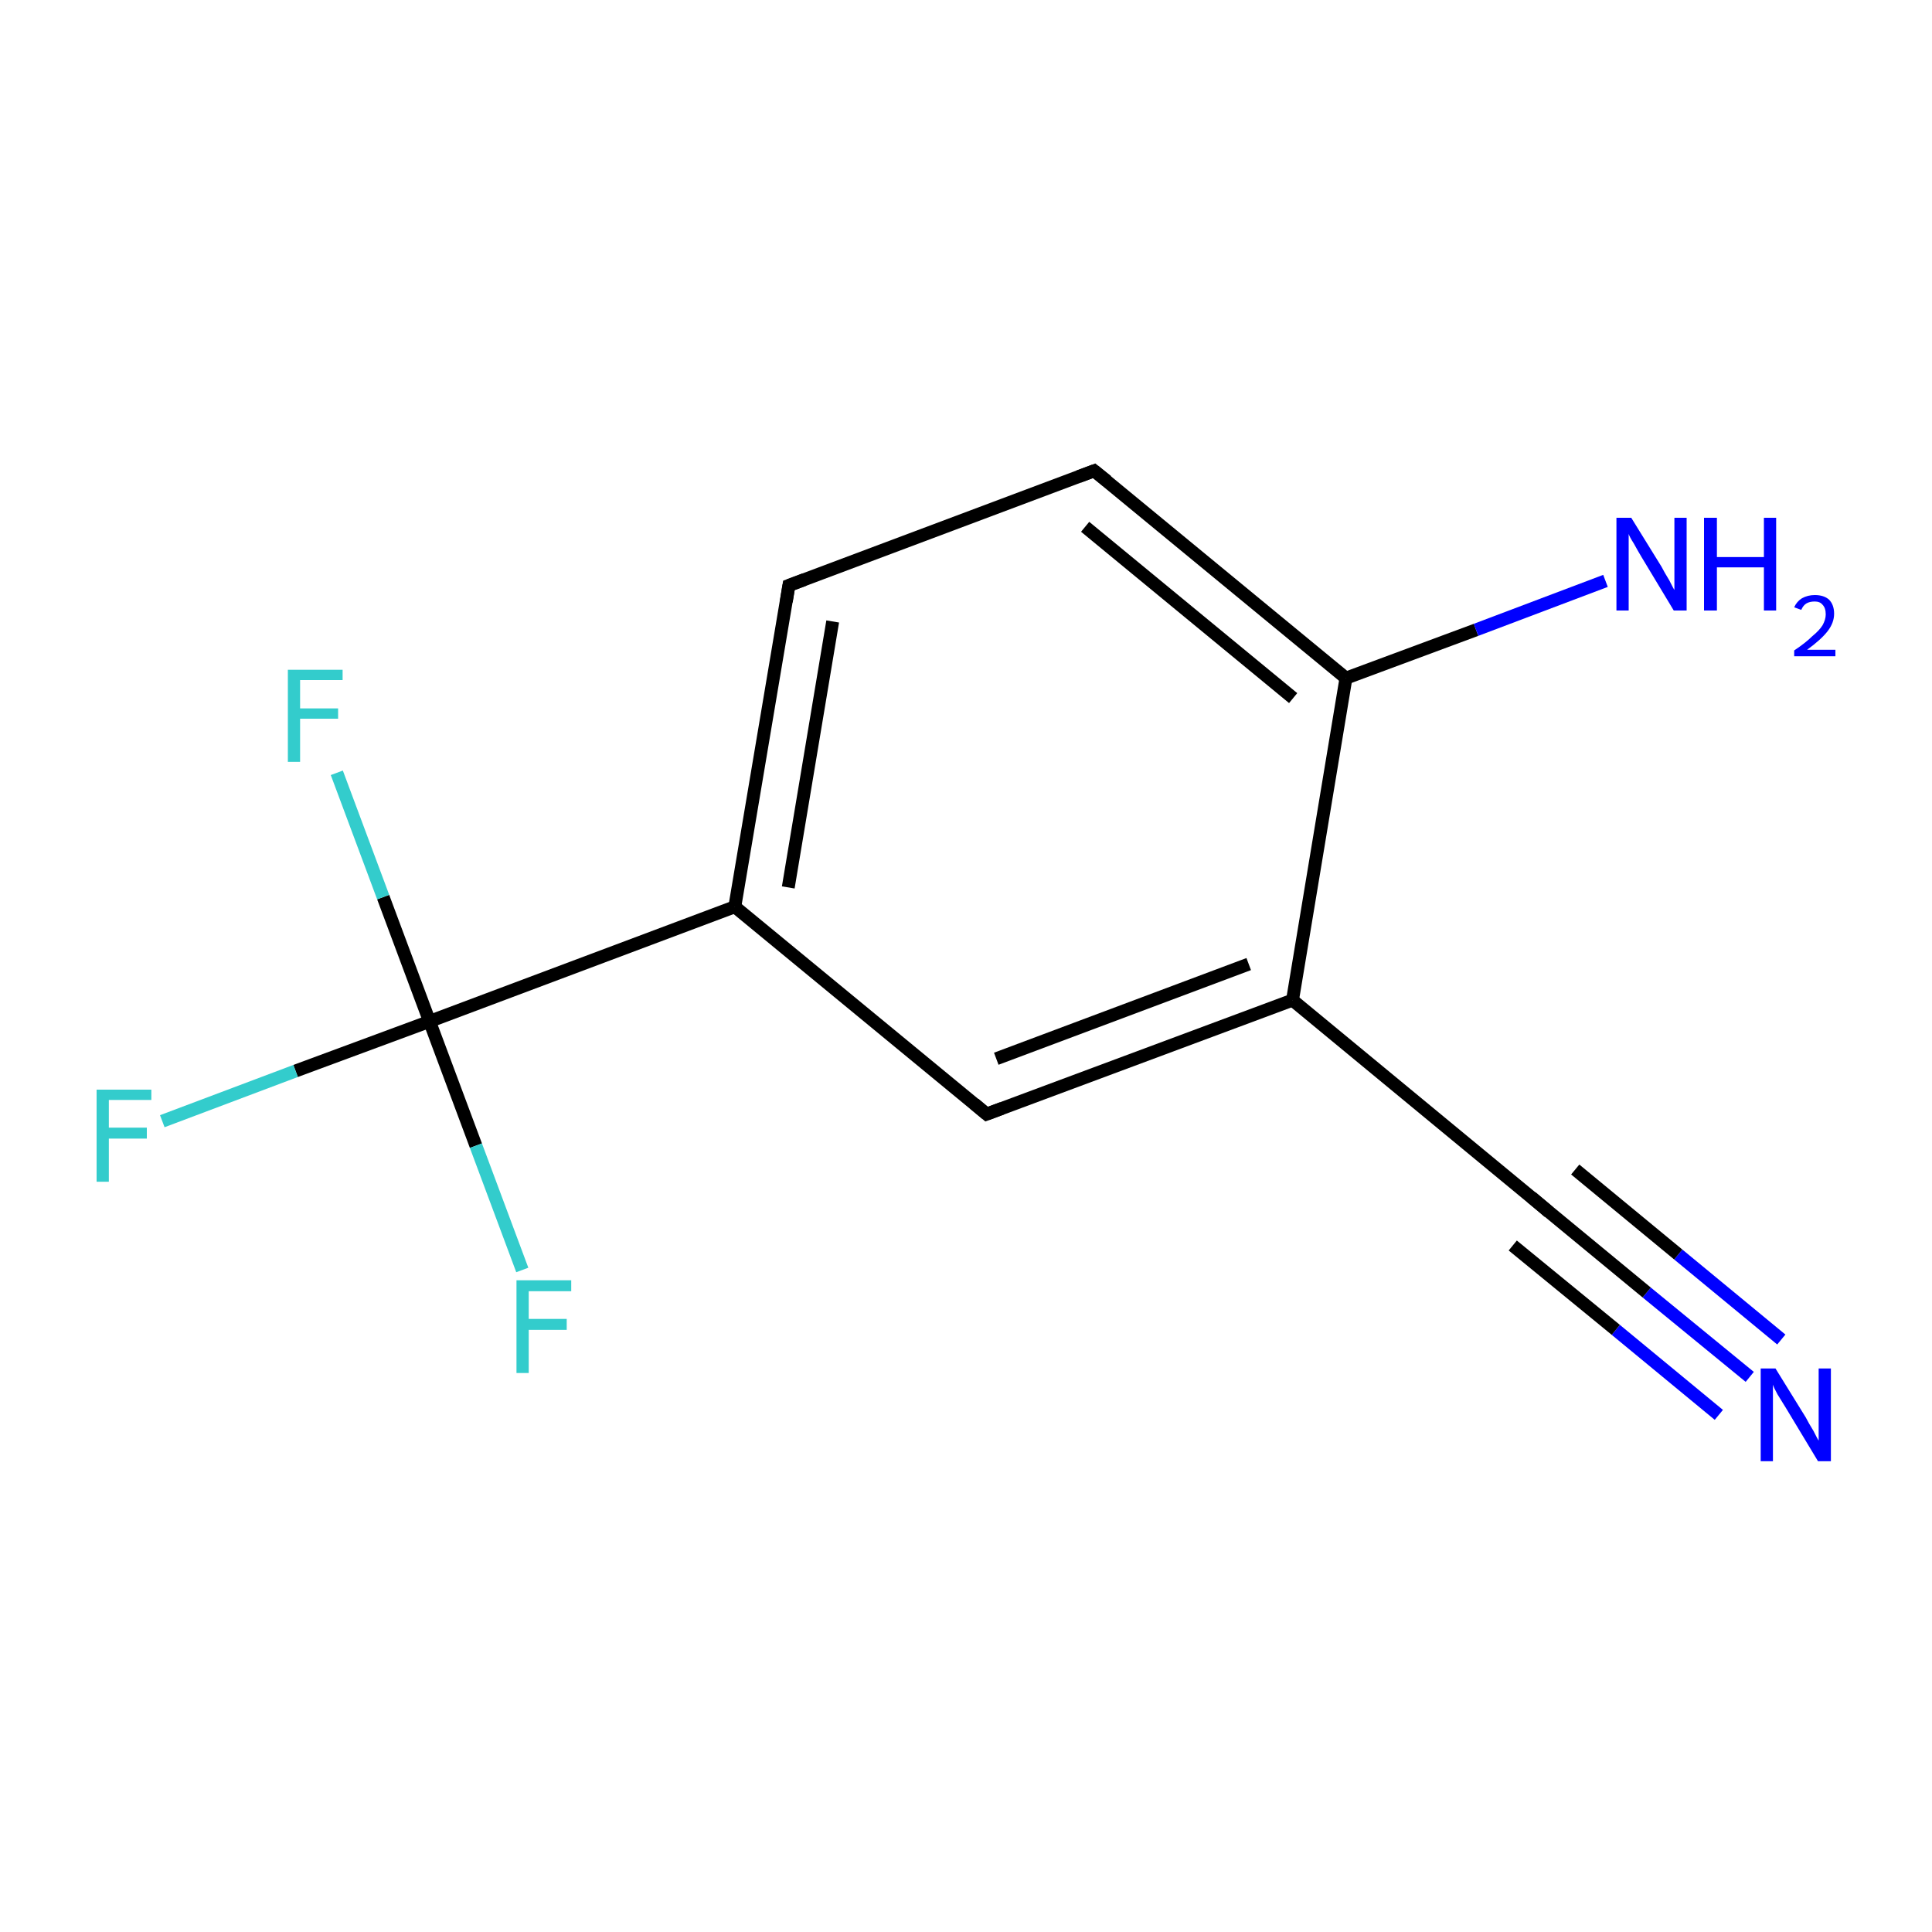 <?xml version='1.0' encoding='iso-8859-1'?>
<svg version='1.1' baseProfile='full'
              xmlns='http://www.w3.org/2000/svg'
                      xmlns:rdkit='http://www.rdkit.org/xml'
                      xmlns:xlink='http://www.w3.org/1999/xlink'
                  xml:space='preserve'
width='300px' height='300px' viewBox='0 0 300 300'>
<!-- END OF HEADER -->
<rect style='opacity:1.0;fill:#FFFFFF;stroke:none' width='300.0' height='300.0' x='0.0' y='0.0'> </rect>
<path class='bond-0 atom-0 atom-1' d='M 271.7,213.8 L 255.7,200.7' style='fill:none;fill-rule:evenodd;stroke:#0000FF;stroke-width:2.0px;stroke-linecap:butt;stroke-linejoin:miter;stroke-opacity:1' />
<path class='bond-0 atom-0 atom-1' d='M 255.7,200.7 L 239.7,187.5' style='fill:none;fill-rule:evenodd;stroke:#000000;stroke-width:2.0px;stroke-linecap:butt;stroke-linejoin:miter;stroke-opacity:1' />
<path class='bond-0 atom-0 atom-1' d='M 266.9,219.7 L 250.9,206.5' style='fill:none;fill-rule:evenodd;stroke:#0000FF;stroke-width:2.0px;stroke-linecap:butt;stroke-linejoin:miter;stroke-opacity:1' />
<path class='bond-0 atom-0 atom-1' d='M 250.9,206.5 L 234.9,193.4' style='fill:none;fill-rule:evenodd;stroke:#000000;stroke-width:2.0px;stroke-linecap:butt;stroke-linejoin:miter;stroke-opacity:1' />
<path class='bond-0 atom-0 atom-1' d='M 276.6,208.0 L 260.6,194.8' style='fill:none;fill-rule:evenodd;stroke:#0000FF;stroke-width:2.0px;stroke-linecap:butt;stroke-linejoin:miter;stroke-opacity:1' />
<path class='bond-0 atom-0 atom-1' d='M 260.6,194.8 L 244.6,181.6' style='fill:none;fill-rule:evenodd;stroke:#000000;stroke-width:2.0px;stroke-linecap:butt;stroke-linejoin:miter;stroke-opacity:1' />
<path class='bond-1 atom-1 atom-2' d='M 239.7,187.5 L 200.7,155.3' style='fill:none;fill-rule:evenodd;stroke:#000000;stroke-width:2.0px;stroke-linecap:butt;stroke-linejoin:miter;stroke-opacity:1' />
<path class='bond-2 atom-2 atom-3' d='M 200.7,155.3 L 153.2,173.0' style='fill:none;fill-rule:evenodd;stroke:#000000;stroke-width:2.0px;stroke-linecap:butt;stroke-linejoin:miter;stroke-opacity:1' />
<path class='bond-2 atom-2 atom-3' d='M 193.9,149.7 L 154.7,164.4' style='fill:none;fill-rule:evenodd;stroke:#000000;stroke-width:2.0px;stroke-linecap:butt;stroke-linejoin:miter;stroke-opacity:1' />
<path class='bond-3 atom-3 atom-4' d='M 153.2,173.0 L 114.1,140.8' style='fill:none;fill-rule:evenodd;stroke:#000000;stroke-width:2.0px;stroke-linecap:butt;stroke-linejoin:miter;stroke-opacity:1' />
<path class='bond-4 atom-4 atom-5' d='M 114.1,140.8 L 66.7,158.6' style='fill:none;fill-rule:evenodd;stroke:#000000;stroke-width:2.0px;stroke-linecap:butt;stroke-linejoin:miter;stroke-opacity:1' />
<path class='bond-5 atom-5 atom-6' d='M 66.7,158.6 L 45.9,166.3' style='fill:none;fill-rule:evenodd;stroke:#000000;stroke-width:2.0px;stroke-linecap:butt;stroke-linejoin:miter;stroke-opacity:1' />
<path class='bond-5 atom-5 atom-6' d='M 45.9,166.3 L 25.2,174.1' style='fill:none;fill-rule:evenodd;stroke:#33CCCC;stroke-width:2.0px;stroke-linecap:butt;stroke-linejoin:miter;stroke-opacity:1' />
<path class='bond-6 atom-5 atom-7' d='M 66.7,158.6 L 59.5,139.3' style='fill:none;fill-rule:evenodd;stroke:#000000;stroke-width:2.0px;stroke-linecap:butt;stroke-linejoin:miter;stroke-opacity:1' />
<path class='bond-6 atom-5 atom-7' d='M 59.5,139.3 L 52.3,120.0' style='fill:none;fill-rule:evenodd;stroke:#33CCCC;stroke-width:2.0px;stroke-linecap:butt;stroke-linejoin:miter;stroke-opacity:1' />
<path class='bond-7 atom-5 atom-8' d='M 66.7,158.6 L 73.9,177.9' style='fill:none;fill-rule:evenodd;stroke:#000000;stroke-width:2.0px;stroke-linecap:butt;stroke-linejoin:miter;stroke-opacity:1' />
<path class='bond-7 atom-5 atom-8' d='M 73.9,177.9 L 81.1,197.2' style='fill:none;fill-rule:evenodd;stroke:#33CCCC;stroke-width:2.0px;stroke-linecap:butt;stroke-linejoin:miter;stroke-opacity:1' />
<path class='bond-8 atom-4 atom-9' d='M 114.1,140.8 L 122.5,90.9' style='fill:none;fill-rule:evenodd;stroke:#000000;stroke-width:2.0px;stroke-linecap:butt;stroke-linejoin:miter;stroke-opacity:1' />
<path class='bond-8 atom-4 atom-9' d='M 122.4,137.8 L 129.3,96.5' style='fill:none;fill-rule:evenodd;stroke:#000000;stroke-width:2.0px;stroke-linecap:butt;stroke-linejoin:miter;stroke-opacity:1' />
<path class='bond-9 atom-9 atom-10' d='M 122.5,90.9 L 169.9,73.1' style='fill:none;fill-rule:evenodd;stroke:#000000;stroke-width:2.0px;stroke-linecap:butt;stroke-linejoin:miter;stroke-opacity:1' />
<path class='bond-10 atom-10 atom-11' d='M 169.9,73.1 L 209.0,105.3' style='fill:none;fill-rule:evenodd;stroke:#000000;stroke-width:2.0px;stroke-linecap:butt;stroke-linejoin:miter;stroke-opacity:1' />
<path class='bond-10 atom-10 atom-11' d='M 168.5,81.8 L 200.8,108.4' style='fill:none;fill-rule:evenodd;stroke:#000000;stroke-width:2.0px;stroke-linecap:butt;stroke-linejoin:miter;stroke-opacity:1' />
<path class='bond-11 atom-11 atom-12' d='M 209.0,105.3 L 229.2,97.8' style='fill:none;fill-rule:evenodd;stroke:#000000;stroke-width:2.0px;stroke-linecap:butt;stroke-linejoin:miter;stroke-opacity:1' />
<path class='bond-11 atom-11 atom-12' d='M 229.2,97.8 L 249.3,90.2' style='fill:none;fill-rule:evenodd;stroke:#0000FF;stroke-width:2.0px;stroke-linecap:butt;stroke-linejoin:miter;stroke-opacity:1' />
<path class='bond-12 atom-11 atom-2' d='M 209.0,105.3 L 200.7,155.3' style='fill:none;fill-rule:evenodd;stroke:#000000;stroke-width:2.0px;stroke-linecap:butt;stroke-linejoin:miter;stroke-opacity:1' />
<path d='M 240.5,188.2 L 239.7,187.5 L 237.8,185.9' style='fill:none;stroke:#000000;stroke-width:2.0px;stroke-linecap:butt;stroke-linejoin:miter;stroke-miterlimit:10;stroke-opacity:1;' />
<path d='M 155.6,172.1 L 153.2,173.0 L 151.3,171.4' style='fill:none;stroke:#000000;stroke-width:2.0px;stroke-linecap:butt;stroke-linejoin:miter;stroke-miterlimit:10;stroke-opacity:1;' />
<path d='M 122.1,93.4 L 122.5,90.9 L 124.9,90.0' style='fill:none;stroke:#000000;stroke-width:2.0px;stroke-linecap:butt;stroke-linejoin:miter;stroke-miterlimit:10;stroke-opacity:1;' />
<path d='M 167.5,74.0 L 169.9,73.1 L 171.9,74.7' style='fill:none;stroke:#000000;stroke-width:2.0px;stroke-linecap:butt;stroke-linejoin:miter;stroke-miterlimit:10;stroke-opacity:1;' />
<path class='atom-0' d='M 275.7 212.5
L 280.4 220.1
Q 280.8 220.9, 281.6 222.2
Q 282.3 223.6, 282.4 223.7
L 282.4 212.5
L 284.3 212.5
L 284.3 226.9
L 282.3 226.9
L 277.3 218.6
Q 276.7 217.6, 276.0 216.5
Q 275.4 215.4, 275.3 215.0
L 275.3 226.9
L 273.4 226.9
L 273.4 212.5
L 275.7 212.5
' fill='#0000FF'/>
<path class='atom-6' d='M 15.0 169.2
L 23.5 169.2
L 23.5 170.8
L 16.9 170.8
L 16.9 175.1
L 22.8 175.1
L 22.8 176.8
L 16.9 176.8
L 16.9 183.5
L 15.0 183.5
L 15.0 169.2
' fill='#33CCCC'/>
<path class='atom-7' d='M 44.7 104.0
L 53.2 104.0
L 53.2 105.6
L 46.6 105.6
L 46.6 110.0
L 52.5 110.0
L 52.5 111.6
L 46.6 111.6
L 46.6 118.3
L 44.7 118.3
L 44.7 104.0
' fill='#33CCCC'/>
<path class='atom-8' d='M 80.2 198.8
L 88.7 198.8
L 88.7 200.5
L 82.1 200.5
L 82.1 204.8
L 88.0 204.8
L 88.0 206.5
L 82.1 206.5
L 82.1 213.2
L 80.2 213.2
L 80.2 198.8
' fill='#33CCCC'/>
<path class='atom-12' d='M 253.3 80.4
L 258.0 88.0
Q 258.4 88.8, 259.2 90.1
Q 259.9 91.5, 260.0 91.6
L 260.0 80.4
L 261.9 80.4
L 261.9 94.8
L 259.9 94.8
L 254.9 86.5
Q 254.3 85.5, 253.7 84.4
Q 253.0 83.3, 252.9 82.9
L 252.9 94.8
L 251.0 94.8
L 251.0 80.4
L 253.3 80.4
' fill='#0000FF'/>
<path class='atom-12' d='M 264.6 80.4
L 266.6 80.4
L 266.6 86.5
L 273.9 86.5
L 273.9 80.4
L 275.8 80.4
L 275.8 94.8
L 273.9 94.8
L 273.9 88.1
L 266.6 88.1
L 266.6 94.8
L 264.6 94.8
L 264.6 80.4
' fill='#0000FF'/>
<path class='atom-12' d='M 278.6 94.3
Q 279.0 93.4, 279.8 92.9
Q 280.7 92.4, 281.8 92.4
Q 283.2 92.4, 284.0 93.1
Q 284.8 93.9, 284.8 95.3
Q 284.8 96.7, 283.8 98.0
Q 282.8 99.3, 280.6 100.9
L 285.0 100.9
L 285.0 101.9
L 278.6 101.9
L 278.6 101.0
Q 280.4 99.8, 281.4 98.8
Q 282.5 97.9, 283.0 97.1
Q 283.5 96.2, 283.5 95.4
Q 283.5 94.4, 283.0 93.9
Q 282.6 93.4, 281.8 93.4
Q 281.0 93.4, 280.5 93.7
Q 280.0 94.0, 279.7 94.7
L 278.6 94.3
' fill='#0000FF'/>
</svg>
